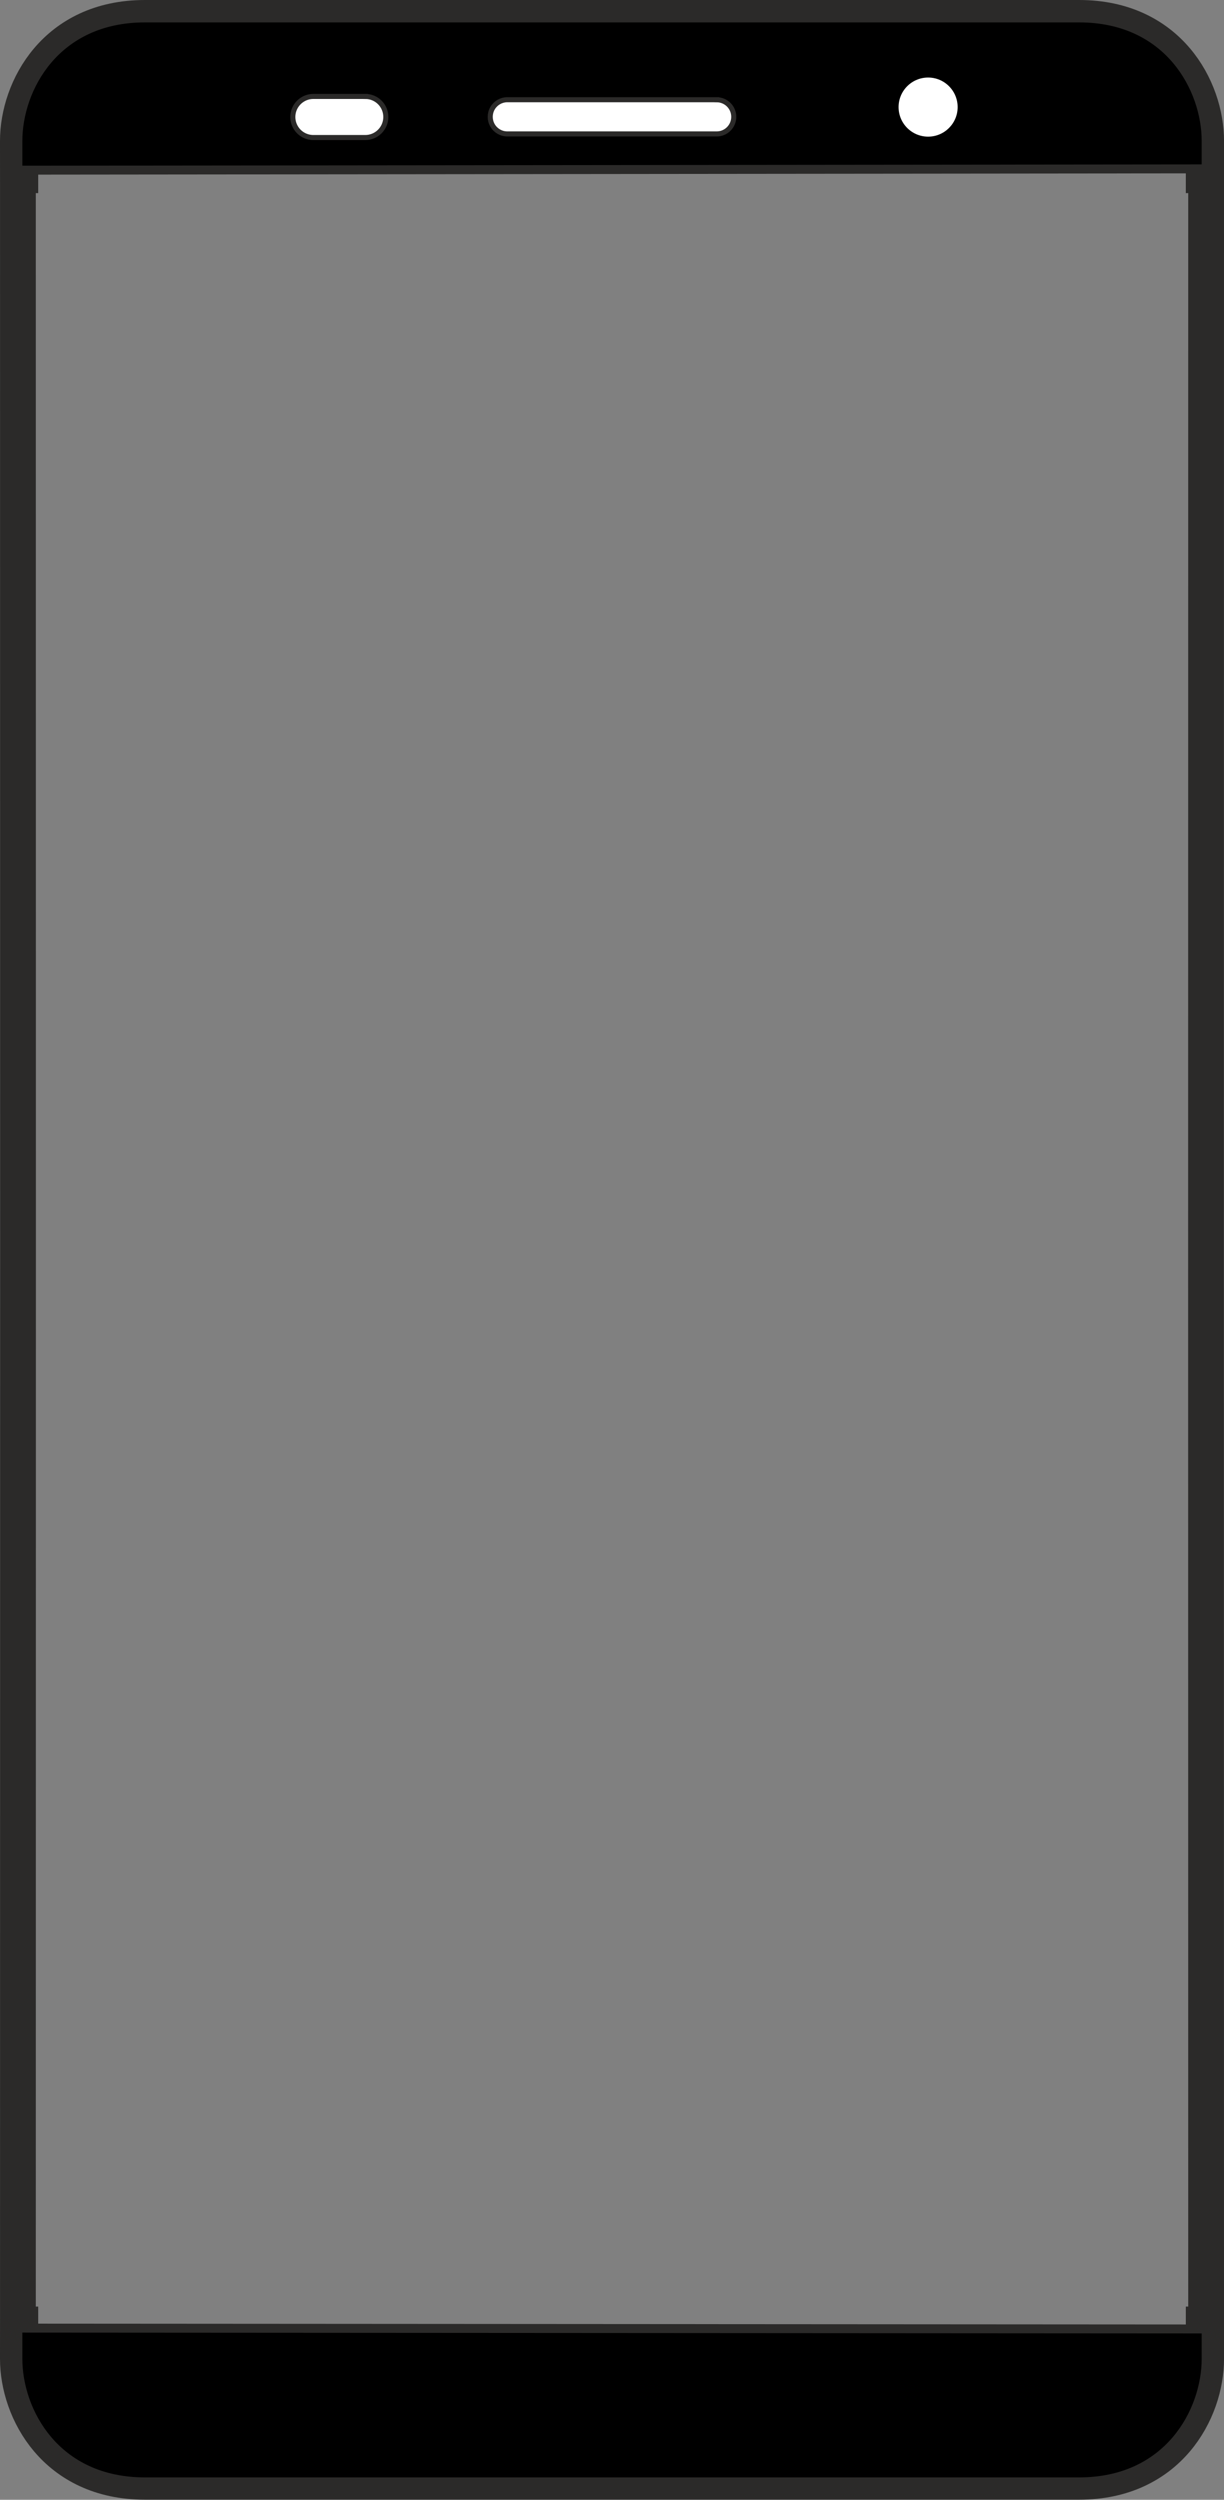 <?xml version="1.0" encoding="UTF-8"?>
<!DOCTYPE svg PUBLIC "-//W3C//DTD SVG 1.1//EN" "http://www.w3.org/Graphics/SVG/1.1/DTD/svg11.dtd">
<!-- Creator: CorelDRAW 2017 -->
<svg xmlns="http://www.w3.org/2000/svg" xml:space="preserve" width="1.902in" height="3.882in" version="1.1" shape-rendering="geometricPrecision" text-rendering="geometricPrecision" image-rendering="optimizeQuality" fill-rule="evenodd" clip-rule="evenodd"
viewBox="0 0 350.42 715.21"
 xmlns:xlink="http://www.w3.org/1999/xlink">
 <rect x="0" y="0" width="350.42" height="715.21" fill="#808080" stroke="none"/>
 <g id="Слой_x0020_1">
  <path fill="none" stroke="#2B2A29" stroke-width="10.24" stroke-miterlimit="2.613" d="M41.49 5.12c-25.64,0 -36.37,20.22 -36.37,35.2 0,0.39 0.01,6.86 0.01,7.26l0.69 0 0 2.55 -0.69 0c0.04,204.98 0.04,409.96 0,614.93l0.69 0 0 2.55 -0.69 0c0,0.4 -0.01,6.87 -0.01,7.26 0,14.98 10.73,35.2 36.37,35.2l267.45 0c25.64,0 36.37,-20.22 36.37,-35.2 0,-0.39 -0.01,-6.86 -0.01,-7.26l-0.69 0 0 -2.55 0.69 0c-0.04,-204.98 -0.04,-409.96 0,-614.93l-0.69 0 0 -2.55 0.69 0c0,-0.4 0.01,-6.87 0.01,-7.26 0,-14.98 -10.73,-35.2 -36.37,-35.2l-267.45 0z"/>
  <path fill="black" stroke="#2B2A29" stroke-width="2.56" stroke-miterlimit="2.613" d="M345.31 48.3c0,-2.66 0,-5.32 0,-7.97 0,-14.98 -10.73,-35.2 -36.37,-35.2l-267.45 0c-25.64,0 -36.37,20.22 -36.37,35.2 0,2.78 0,5.57 0,8.36l340.19 -0.38zm-340.19 617.8c0,2.93 0,5.86 0,8.79 0,14.98 10.73,35.2 36.37,35.2l267.45 0c25.64,0 36.37,-20.22 36.37,-35.2 0,-2.85 0,-5.7 0,-8.55l-340.19 -0.24z"/>
  <path fill="white" stroke="#2B2A29" stroke-width="1.45" stroke-miterlimit="2.613" d="M104.58 27.59l-14.86 0c-2.1,0 -4.04,1.12 -5.1,2.94 -1.05,1.82 -1.05,4.06 0,5.88 1.05,1.82 2.99,2.94 5.1,2.94l14.86 0c3.25,0 5.88,-2.64 5.88,-5.88 0,-3.25 -2.63,-5.88 -5.88,-5.88z"/>
  <path fill="white" stroke="#2B2A29" stroke-width="1.45" stroke-miterlimit="2.613" d="M205.18 28.53l-59.94 0c-1.75,0 -3.36,0.93 -4.24,2.45 -0.87,1.51 -0.87,3.38 0,4.89 0.87,1.51 2.49,2.45 4.24,2.45l59.94 0c2.7,0 4.89,-2.19 4.89,-4.89 0,-2.7 -2.19,-4.89 -4.89,-4.89z"/>
  <path fill="white" stroke="black" stroke-width="1.45" stroke-miterlimit="2.613" d="M274.89 30.64c0,-5.07 -4.11,-9.18 -9.18,-9.18 -5.07,0 -9.18,4.11 -9.18,9.18 0,5.07 4.11,9.18 9.18,9.18 5.07,0 9.18,-4.11 9.18,-9.18z"/>
 </g>
</svg>
